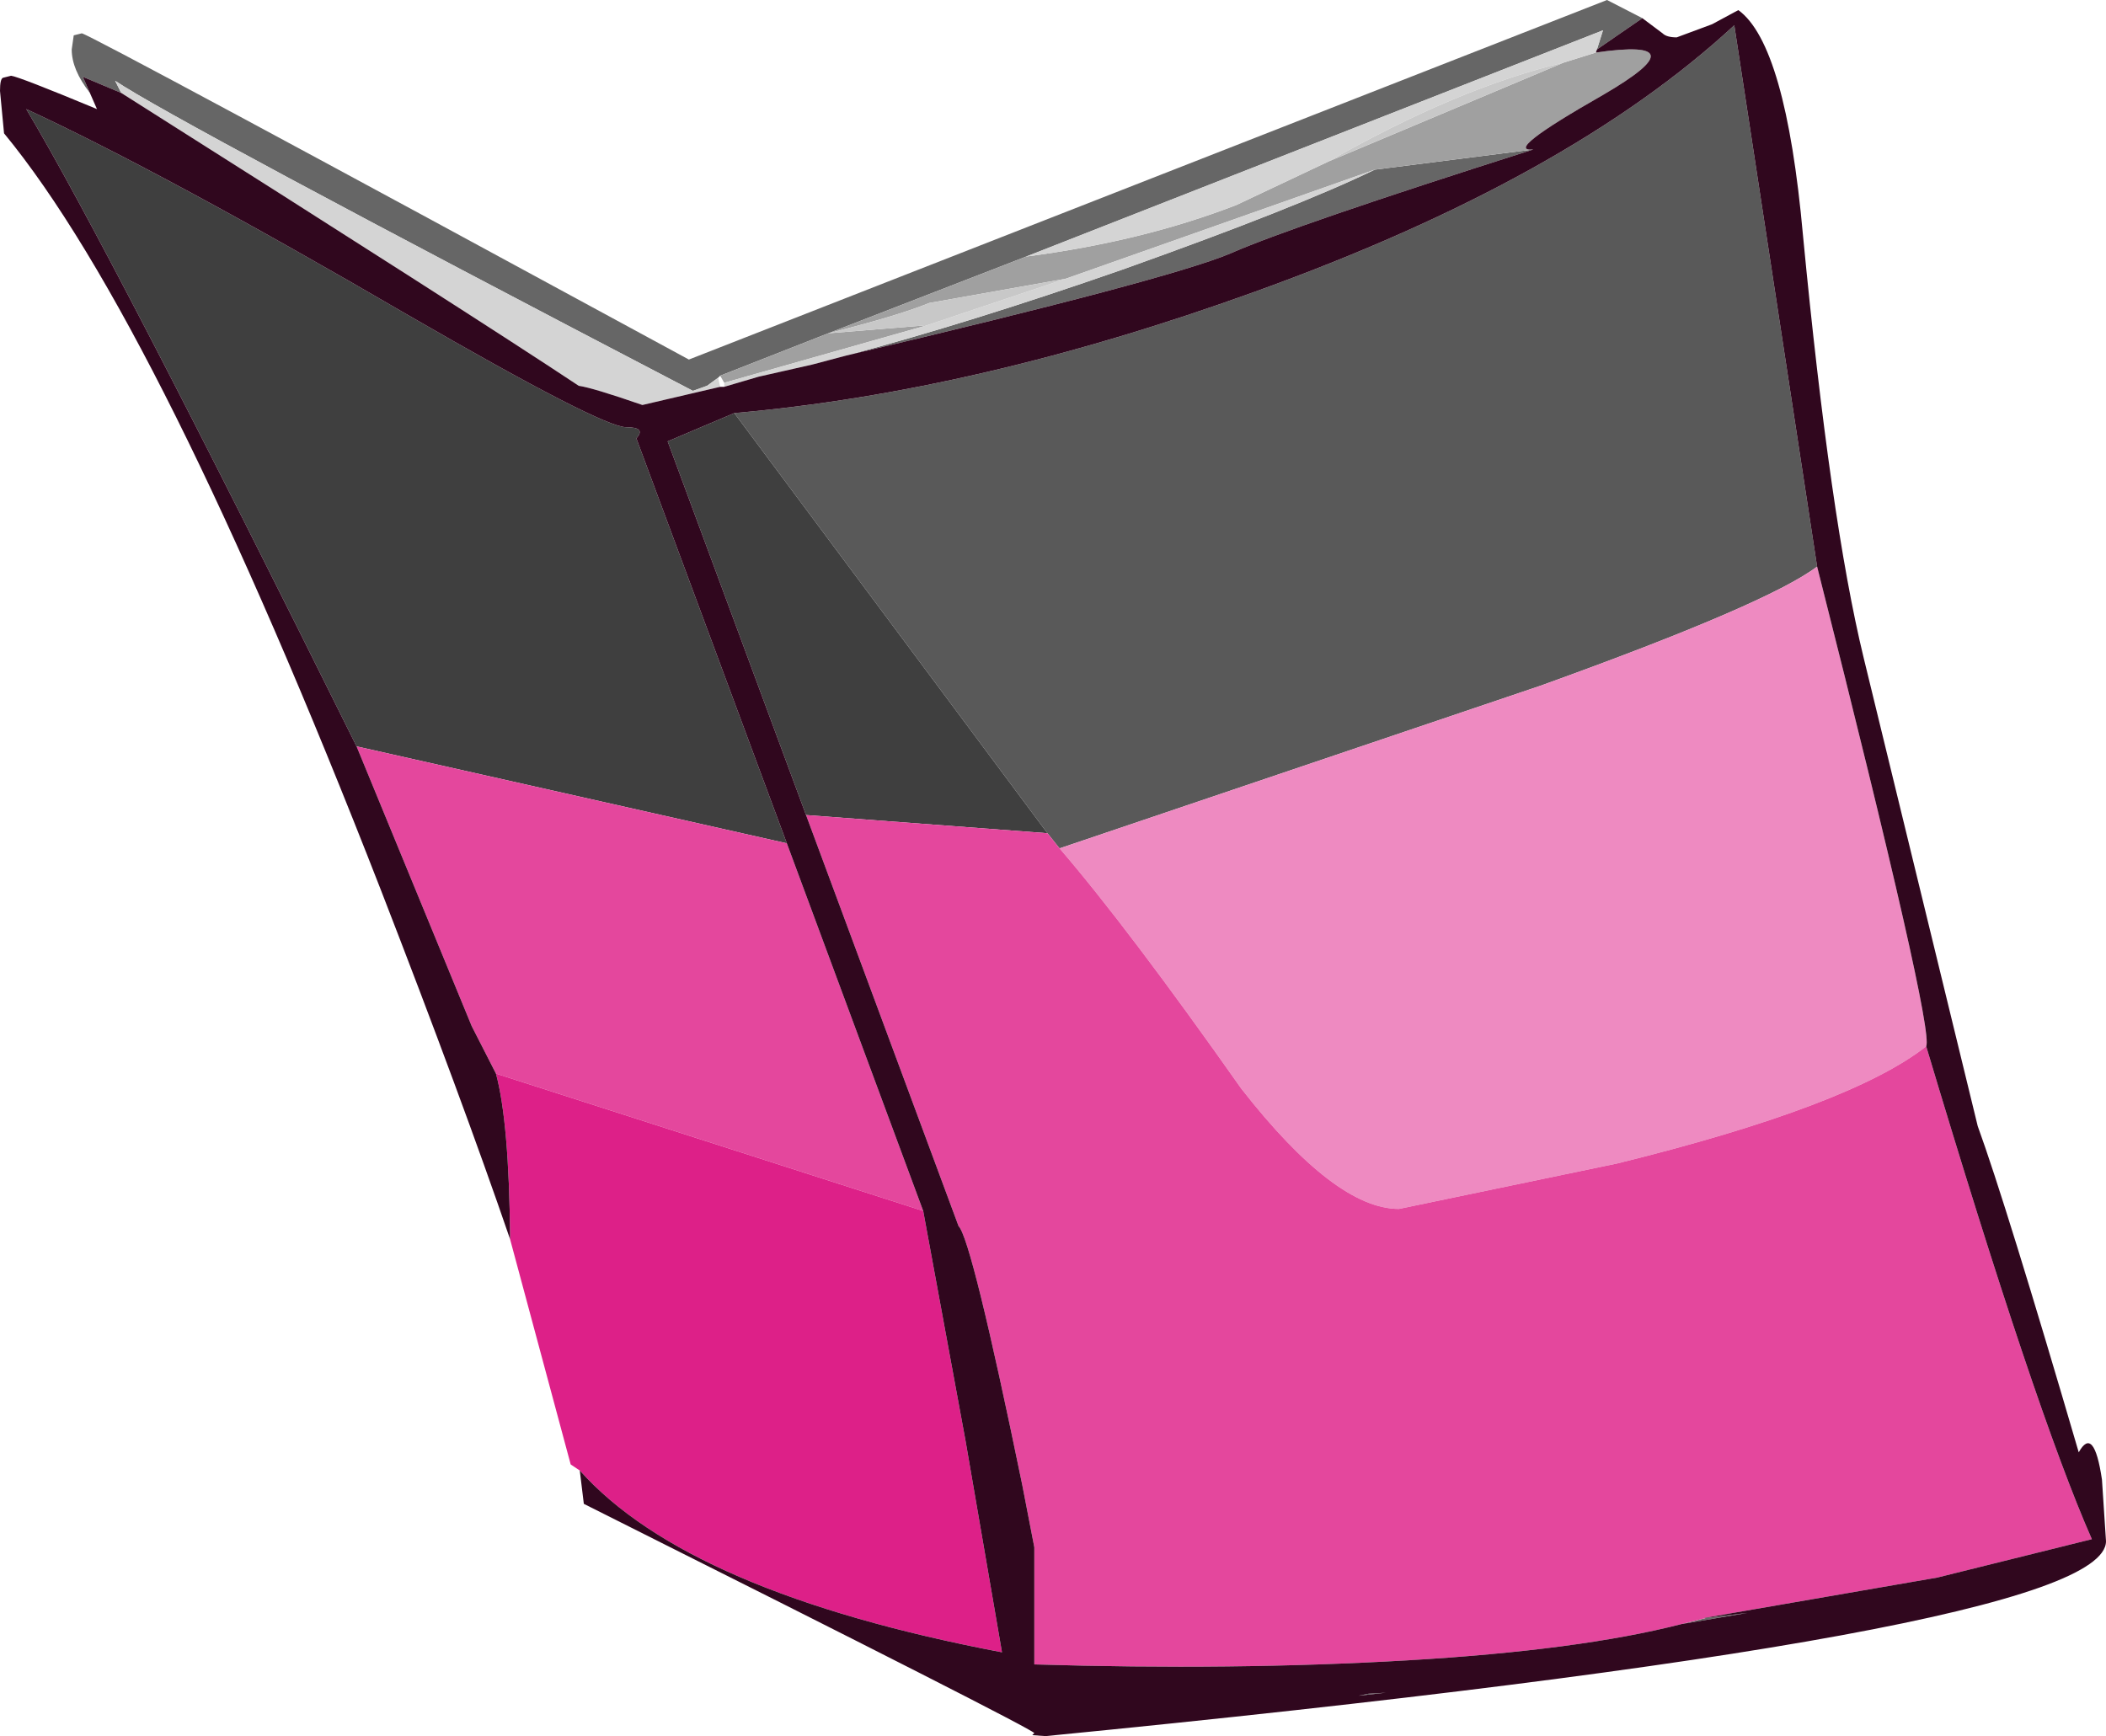 <?xml version="1.0" encoding="UTF-8" standalone="no"?>
<svg xmlns:ffdec="https://www.free-decompiler.com/flash" xmlns:xlink="http://www.w3.org/1999/xlink" ffdec:objectType="shape" height="85.95px" width="104.25px" xmlns="http://www.w3.org/2000/svg">
  <g transform="matrix(1.0, 0.0, 0.0, 1.0, -0.05, 0.0)">
    <path d="M84.5 80.1 L86.55 79.85 83.3 80.4 84.5 80.1 M81.35 0.9 L79.1 2.45 79.4 1.5 50.85 12.7 41.05 16.5 35.7 18.6 35.6 18.7 35.05 19.1 34.35 19.35 Q8.65 5.95 5.75 4.0 L6.05 4.6 4.15 3.8 4.5 4.6 Q3.6 3.45 3.6 2.45 L3.7 1.75 4.1 1.65 Q4.6 1.75 34.15 17.8 L79.6 0.0 81.35 0.9 M75.95 7.4 Q64.0 11.2 60.95 12.55 57.85 13.85 41.95 17.6 48.0 16.0 55.6 13.35 64.3 10.25 68.1 8.4 L75.95 7.4 M68.65 83.8 L67.3 83.95 67.8 83.85 68.65 83.8" fill="#666666" fill-rule="evenodd" stroke="none"/>
    <path d="M79.05 2.6 Q84.3 1.85 79.4 4.7 74.4 7.55 75.95 7.4 L68.1 8.4 52.8 13.8 46.05 15.0 Q44.45 15.65 41.05 16.5 L45.95 16.1 35.9 18.95 35.7 18.6 41.05 16.5 50.85 12.7 Q56.6 11.95 61.25 10.15 L65.8 8.0 77.45 3.1 79.05 2.6" fill="#a0a0a0" fill-rule="evenodd" stroke="none"/>
    <path d="M79.1 2.45 L79.05 2.6 77.45 3.1 Q72.2 4.35 65.8 8.0 L61.25 10.15 Q56.6 11.95 50.85 12.7 L79.4 1.5 79.1 2.45 M41.95 17.6 L40.25 18.05 37.6 18.65 35.9 19.15 35.9 18.95 45.95 16.1 52.8 13.8 68.1 8.4 Q64.3 10.25 55.6 13.35 48.0 16.0 41.95 17.6 M35.7 19.15 L31.85 20.05 Q29.4 19.2 28.7 19.1 23.35 15.55 6.05 4.6 L5.75 4.0 Q8.65 5.95 34.35 19.35 L35.05 19.1 35.6 18.7 35.7 19.15" fill="#d4d4d4" fill-rule="evenodd" stroke="none"/>
    <path d="M77.45 3.1 L65.8 8.0 Q72.2 4.35 77.45 3.1 M41.05 16.5 Q44.45 15.65 46.05 15.0 L52.8 13.8 45.95 16.1 41.05 16.5" fill="#c8c8c8" fill-rule="evenodd" stroke="none"/>
    <path d="M36.4 20.45 Q48.45 19.4 62.15 14.45 77.7 8.85 85.9 1.25 L90.0 28.05 Q87.55 29.9 76.3 33.95 L52.5 42.0 51.9 41.25 36.4 20.45" fill="#595959" fill-rule="evenodd" stroke="none"/>
    <path d="M39.95 40.35 L33.1 21.85 36.4 20.45 51.9 41.25 39.95 40.35 M17.7 36.95 Q5.55 12.45 1.35 5.4 8.15 8.55 20.25 15.6 29.85 21.15 31.05 21.15 32.05 21.15 31.55 21.7 L39.0 41.75 17.7 36.95" fill="#3f3f3f" fill-rule="evenodd" stroke="none"/>
    <path d="M90.0 28.05 Q95.8 50.95 95.4 51.8 91.65 54.75 80.1 57.6 L69.3 59.85 Q66.15 59.85 61.5 53.9 55.9 45.95 52.5 42.0 L76.3 33.95 Q87.55 29.9 90.0 28.05" fill="#ee8ac1" fill-rule="evenodd" stroke="none"/>
    <path d="M95.4 51.8 Q100.8 69.85 103.6 76.2 L95.95 78.1 84.4 80.1 84.5 80.1 83.3 80.4 Q78.25 81.7 69.7 82.2 61.1 82.7 51.25 82.4 L51.25 76.6 50.65 73.5 Q48.15 61.35 47.5 60.7 L39.95 40.35 51.9 41.25 52.5 42.0 Q55.9 45.95 61.5 53.9 66.15 59.85 69.3 59.85 L80.1 57.6 Q91.65 54.75 95.4 51.8 M24.6 53.15 L23.4 50.8 17.7 36.95 39.0 41.75 45.75 59.95 24.6 53.15" fill="#e4479d" fill-rule="evenodd" stroke="none"/>
    <path d="M25.3 61.35 L25.3 61.25 Q25.25 55.55 24.6 53.15 L45.75 59.95 47.85 71.35 49.65 81.8 Q34.15 78.85 28.75 72.8 L28.3 72.5 25.3 61.35" fill="#dd2088" fill-rule="evenodd" stroke="none"/>
    <path d="M90.0 28.05 L85.9 1.25 Q77.7 8.85 62.15 14.45 48.45 19.4 36.4 20.45 L33.1 21.85 39.95 40.35 47.5 60.7 Q48.15 61.35 50.65 73.5 L51.25 76.6 51.25 82.4 Q61.1 82.7 69.7 82.2 78.25 81.7 83.3 80.4 L86.55 79.85 84.5 80.1 84.4 80.1 95.95 78.1 103.6 76.2 Q100.8 69.85 95.4 51.8 95.8 50.95 90.0 28.05 M81.35 0.9 L82.35 1.65 Q82.55 1.85 83.05 1.85 L84.8 1.2 86.1 0.5 Q88.45 2.2 89.3 11.65 90.65 25.75 92.3 32.55 L97.95 55.75 Q99.35 59.6 102.95 71.9 103.7 70.55 104.1 73.25 L104.3 76.3 Q104.3 80.8 51.8 85.95 L51.15 85.9 51.25 85.8 Q51.1 85.55 28.95 74.45 L28.75 72.8 Q34.15 78.85 49.65 81.8 L47.85 71.35 45.75 59.95 39.0 41.75 31.55 21.7 Q32.05 21.15 31.05 21.15 29.85 21.15 20.25 15.6 8.15 8.55 1.35 5.4 5.55 12.45 17.7 36.95 L23.4 50.8 24.6 53.15 Q25.25 55.55 25.3 61.25 L25.3 61.35 Q22.9 54.35 18.9 44.05 7.95 15.95 0.25 6.6 L0.05 4.5 Q0.05 3.9 0.2 3.85 L0.6 3.75 Q1.0 3.8 4.85 5.4 L4.5 4.6 4.15 3.8 6.05 4.6 Q23.35 15.55 28.7 19.1 29.4 19.2 31.85 20.05 L35.7 19.15 35.9 19.15 37.6 18.65 40.25 18.05 41.95 17.6 Q57.85 13.85 60.95 12.55 64.0 11.2 75.95 7.4 74.4 7.55 79.4 4.7 84.3 1.85 79.05 2.6 L79.1 2.45 81.35 0.9 M68.65 83.8 L67.8 83.85 67.3 83.95 68.65 83.8" fill="#30071e" fill-rule="evenodd" stroke="none"/>
  </g>
</svg>
